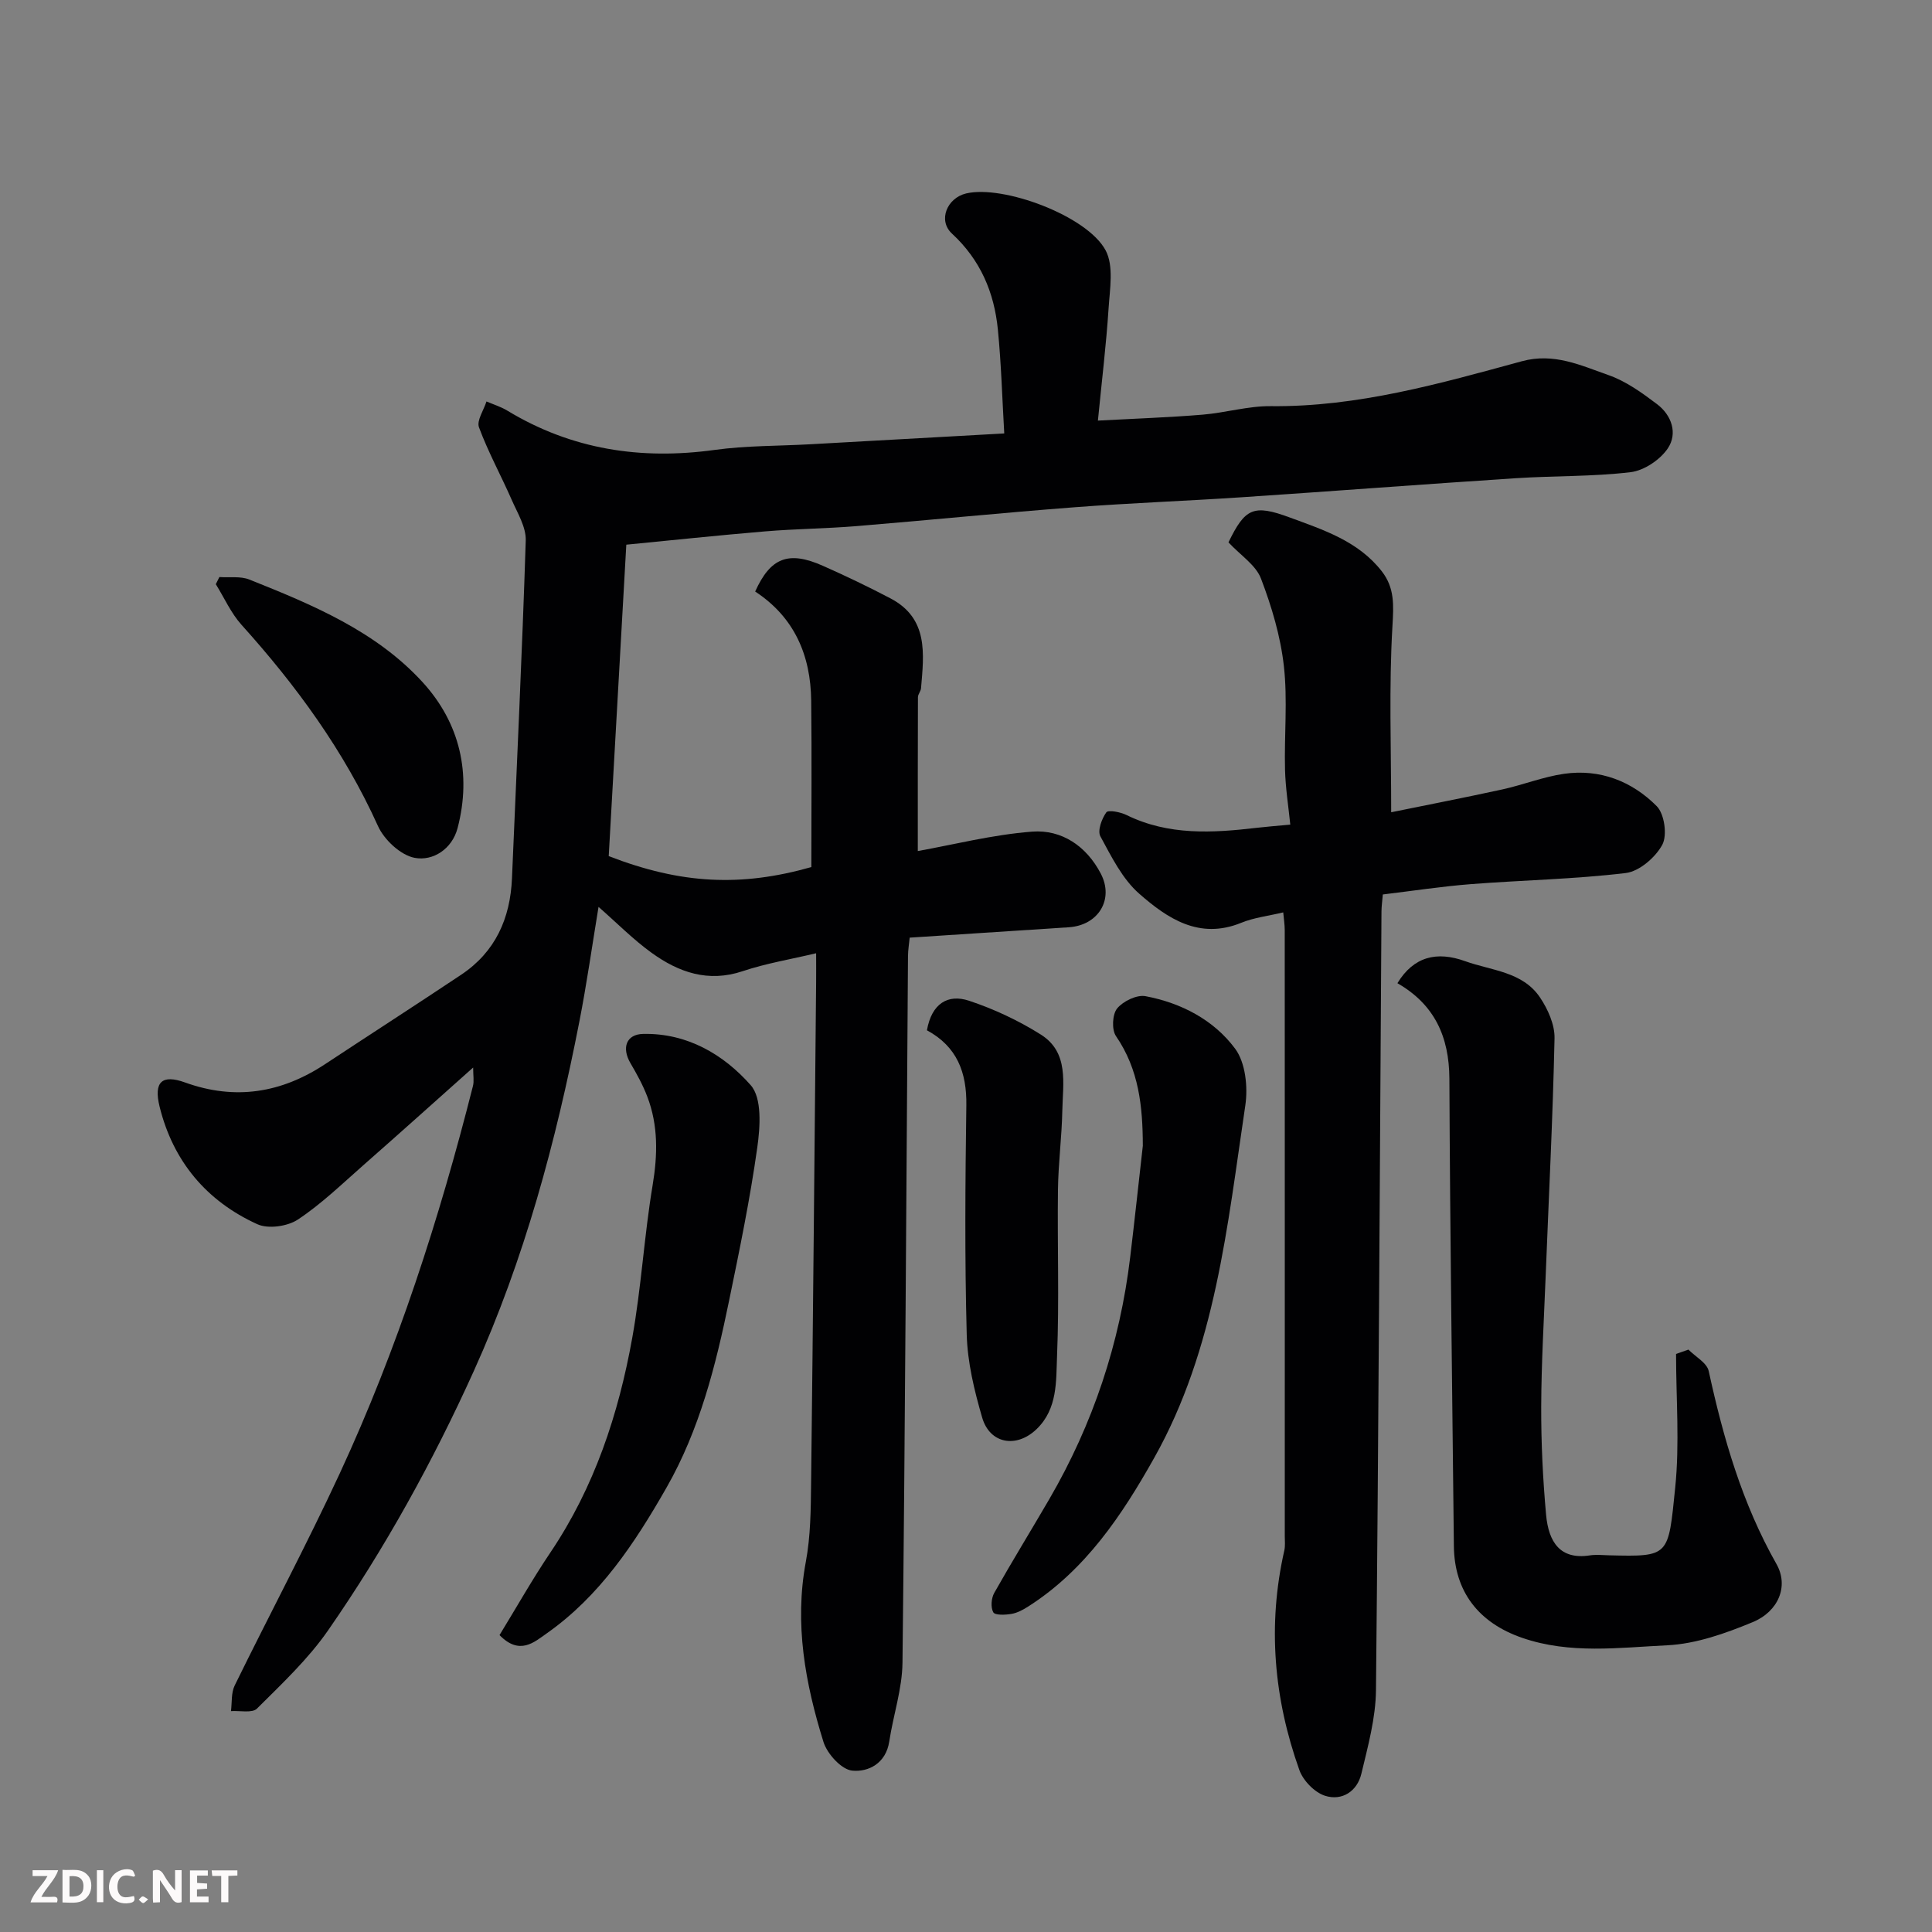 <svg enable-background="new 0 0 400 400" viewBox="0 0 400 400" xmlns="http://www.w3.org/2000/svg"><rect x="0" y="0" width="400" height="400" fill="#808080" stroke="none"/><path d="m97.96 221.02c-7.9 7.04-15.23 13.63-22.64 20.14-4.45 3.91-8.74 8.08-13.64 11.33-2.14 1.42-6.14 2-8.4.97-10.51-4.77-17.44-13.03-20.23-24.31-1.29-5.21.52-6.75 5.28-5.03 10.33 3.72 19.89 2.19 28.93-3.77 9.38-6.19 18.83-12.28 28.19-18.52 7.1-4.73 10.2-11.65 10.55-20.01.98-23.3 2.11-46.6 2.85-69.91.09-2.79-1.72-5.71-2.92-8.45-2.2-5.02-4.86-9.86-6.76-14.98-.52-1.4.98-3.55 1.55-5.36 1.45.62 2.99 1.09 4.32 1.9 13.31 8.06 27.63 10.24 42.93 8.13 6.53-.9 13.19-.8 19.79-1.17 13.18-.73 26.37-1.47 40.16-2.24-.42-7.2-.62-14.38-1.32-21.5-.76-7.69-3.6-14.42-9.51-19.88-2.95-2.73-1.02-7.37 2.94-8.31 7.63-1.81 25.07 4.62 28.88 11.79 1.71 3.22.87 7.98.61 12.01-.49 7.51-1.4 14.98-2.21 23.23 7.97-.43 14.84-.66 21.69-1.23 4.72-.39 9.41-1.81 14.11-1.76 17.95.19 34.96-4.66 51.98-9.3 6.65-1.81 12.22.87 17.93 2.87 3.61 1.26 6.92 3.65 10.02 5.99 3.07 2.3 4.35 6.09 2.25 9.2-1.6 2.36-4.91 4.58-7.7 4.91-7.86.94-15.85.73-23.77 1.25-18.91 1.23-37.8 2.68-56.71 3.94-11.53.77-23.08 1.19-34.6 2.07-15.08 1.15-30.14 2.67-45.22 3.91-6.25.51-12.54.56-18.8 1.08-9.76.82-19.49 1.85-28.82 2.76-1.24 22.03-2.44 43.29-3.64 64.48 15.04 5.82 27.4 6.39 41.95 2.27 0-11.64.1-23.05-.03-34.46-.11-9.39-3.47-17.26-11.6-22.59 3.16-7.01 6.88-8.49 13.99-5.34 4.74 2.1 9.42 4.34 14.01 6.75 7.92 4.15 6.94 11.49 6.34 18.61-.05.63-.63 1.23-.64 1.85-.04 10.75-.03 21.5-.03 31.86 7.38-1.32 15.47-3.39 23.67-4.02 6.16-.47 11.26 3.03 14.21 8.68 2.81 5.37-.53 10.73-6.62 11.12-10.86.7-21.72 1.42-32.94 2.15-.12 1.29-.34 2.55-.35 3.82-.35 48.76-.59 97.52-1.14 146.28-.06 5.45-1.91 10.87-2.74 16.33-.69 4.54-4.32 6.36-7.67 6.03-2.22-.22-5.18-3.47-5.95-5.94-3.77-12.12-6.05-24.45-3.65-37.31.99-5.31 1.03-10.84 1.09-16.28.41-34.6.71-69.19 1.04-103.79.02-1.83 0-3.65 0-5.91-5.25 1.25-10.36 2.09-15.2 3.71-7.16 2.4-13.26.24-18.86-3.8-3.83-2.76-7.18-6.18-10.99-9.51-1.3 7.87-2.43 15.88-3.98 23.8-4.85 24.82-11.36 49.11-21.84 72.29-8.51 18.81-18.44 36.79-30.18 53.71-4.13 5.95-9.55 11.04-14.72 16.19-.99.98-3.55.39-5.38.52.23-1.78.02-3.78.77-5.31 7.19-14.67 14.89-29.1 21.76-43.92 11.93-25.76 20.61-52.7 27.57-80.2.26-1 .04-2.14.04-3.82z" fill="#010103"/><path d="m254.34 112.29c3.43-7.04 5.13-7.95 12.67-5.16 6.96 2.57 14.18 4.88 19.06 11.13 2.71 3.47 2.47 7.06 2.22 11.38-.74 12.54-.26 25.14-.26 38.53 7.3-1.49 15.18-3.02 23.02-4.73 4.29-.94 8.44-2.61 12.76-3.23 7.42-1.07 14.07 1.53 19.2 6.7 1.6 1.61 2.21 6.02 1.15 7.99-1.42 2.62-4.76 5.51-7.56 5.85-10.62 1.28-21.37 1.47-32.06 2.3-6.02.47-12.01 1.39-18.24 2.14-.1 1.25-.27 2.38-.28 3.51-.35 53.75-.59 107.5-1.14 161.25-.06 5.77-1.66 11.58-3.02 17.27-.87 3.67-4.03 5.7-7.54 4.57-2.15-.69-4.52-3.13-5.3-5.32-5.28-14.8-6.63-29.97-3.12-45.44.22-.96.1-1.99.1-2.99 0-41.82.01-83.64-.01-125.46 0-1.13-.18-2.25-.31-3.68-3.08.74-6.05 1.07-8.71 2.16-8.69 3.54-15.28-.92-21.11-6.03-3.49-3.06-5.76-7.68-8.04-11.88-.63-1.16.28-3.63 1.23-4.96.4-.56 2.92-.07 4.18.55 8.71 4.28 17.84 3.72 27.05 2.64 1.96-.23 3.94-.38 6.86-.65-.38-3.76-.99-7.56-1.09-11.37-.18-7.16.56-14.4-.24-21.47-.69-6.15-2.52-12.3-4.74-18.11-1.07-2.8-4.21-4.79-6.73-7.49z" fill="#010103"/><path d="m349.57 279.42c1.45 1.47 3.83 2.74 4.2 4.44 3.03 13.92 6.93 27.43 14.03 39.96 2.58 4.55.44 9.81-4.93 12.03-5.63 2.33-11.72 4.5-17.71 4.79-9.97.48-20.13 1.87-30-1.54-9.05-3.12-14.05-9.6-14.15-18.98-.34-32.25-.79-64.5-.93-96.76-.04-8.79-3.13-15.42-10.76-19.8 3.36-5.52 8.14-6.68 14.02-4.56 5.46 1.97 11.92 2.15 15.52 7.54 1.62 2.42 3.05 5.61 2.99 8.42-.35 16.36-1.19 32.72-1.83 49.07-.36 9.1-.9 18.19-.93 27.29-.02 7.43.34 14.89 1.01 22.29.52 5.7 2.94 9.35 9.03 8.42 1.3-.2 2.66-.06 3.99-.02 12.6.31 12.26.23 13.71-13.98.94-9.15.18-18.47.18-27.71.85-.3 1.7-.6 2.56-.9z" fill="#010103"/><path d="m236.61 237.22c-.02-8.1-.79-15.75-5.56-22.71-.91-1.32-.76-4.5.24-5.72 1.24-1.51 4.07-2.88 5.88-2.54 7.38 1.39 14.13 4.91 18.55 10.87 2.15 2.89 2.67 7.94 2.11 11.74-3.73 24.97-6.16 50.37-18.86 72.97-6.67 11.87-14.22 23.2-26.07 30.77-1.07.68-2.27 1.34-3.49 1.54-1.26.22-3.4.31-3.76-.33-.57-1.01-.42-2.92.2-4.02 3.68-6.53 7.62-12.92 11.39-19.4 9.05-15.56 14.62-32.29 16.76-50.16.92-7.65 1.74-15.33 2.61-23.01z" fill="#010103"/><path d="m103.42 338.53c3.55-5.8 6.83-11.61 10.55-17.13 9.1-13.51 14.09-28.6 16.93-44.41 1.88-10.45 2.47-21.13 4.22-31.61 1.05-6.31 1.17-12.36-1.1-18.33-.92-2.41-2.18-4.7-3.49-6.93-1.87-3.2-.86-5.99 2.63-6.06 9.13-.19 16.67 4.27 22.27 10.62 2.36 2.67 1.96 8.62 1.36 12.88-1.49 10.64-3.67 21.2-5.84 31.73-2.76 13.42-6.09 26.7-12.98 38.75-6.55 11.46-13.78 22.41-24.8 30.15-2.59 1.82-5.6 4.59-9.75.34z" fill="#010103"/><path d="m191.91 213.31c.99-5.58 4.37-7.56 8.71-6.12 5.18 1.72 10.26 4.1 14.88 7.01 5.87 3.7 4.55 10.11 4.44 15.79-.11 5.43-.83 10.86-.9 16.29-.15 11.49.28 22.99-.19 34.46-.21 5.19.15 10.92-4.23 15.14-4.15 4-9.69 3.09-11.28-2.41-1.62-5.58-3.04-11.42-3.19-17.19-.43-15.81-.3-31.64-.08-47.45.1-6.81-1.93-12.15-8.16-15.52z" fill="#010103"/><path d="m45.42 119.47c2.08.15 4.36-.22 6.21.52 13.08 5.22 26.25 10.7 35.92 21.31 7.65 8.4 10.13 18.89 7.19 30.14-1.14 4.35-5.09 6.88-8.88 6.17-2.91-.55-6.32-3.73-7.61-6.6-7.03-15.55-16.89-29.04-28.23-41.63-2.2-2.44-3.58-5.6-5.34-8.43.24-.49.49-.99.74-1.48z" fill="#010103"/><g fill="#fcfafa"><path d="m37.59 393.81c-.92.31-1.52.05-2-.78-.7-1.2-1.52-2.34-2.47-3.78v4.59c-.55.03-.95.05-1.41.07-.03-.37-.06-.64-.06-.91 0-1.91 0-3.81 0-5.7 1.13-.41 1.77-.03 2.29.91.62 1.11 1.38 2.14 2.31 3.19v-4.2h1.35v6.61z"/><path d="m12.94 393.88v-6.75c1.9.19 3.93-.54 5.37 1.29.8 1.01.78 2.88.03 3.97-1.37 1.97-3.4 1.51-5.4 1.49m1.45-1.22c2.04.12 2.92-.58 2.89-2.21-.03-1.51-.98-2.19-2.89-2z"/><path d="m11.81 393.87h-5.49c.68-2.18 2.47-3.48 3.51-5.45h-3.08v-1.21h5.29c-.71 2.13-2.44 3.48-3.47 5.51.86 0 1.63.04 2.39-.01.79-.05 1.14.21.85 1.16"/><path d="m39.33 393.86v-6.61h3.7v1.07h-2.22v1.52c.68.04 1.34.09 2.07.13v1.07c-.72.05-1.38.09-2.1.14v1.48h2.4v1.19h-3.84z"/><path d="m27.71 388.56c-1.15-.3-2.46-.61-3.1.64-.37.73-.41 1.93-.06 2.67.63 1.35 1.99.93 3.17.68.35.94-.01 1.32-.93 1.46-1.62.25-3.05-.27-3.76-1.48-.73-1.24-.6-3.03.31-4.17.88-1.11 2.71-1.7 4-1.16.32.13.44.74.65 1.12-.1.08-.19.16-.28.24"/><path d="m49.15 387.24v1.07c-.59.02-1.17.05-1.87.08v5.44h-1.48v-5.44h-1.85c-.05-.4-.08-.73-.13-1.15z"/><path d="m20.06 387.21h1.33v6.62h-1.33z"/><path d="m30.68 393.25c-.49.38-.8.79-1.05.76-.32-.05-.6-.45-.9-.7.26-.24.51-.64.8-.67.29-.04.62.3 1.15.61"/></g></svg>